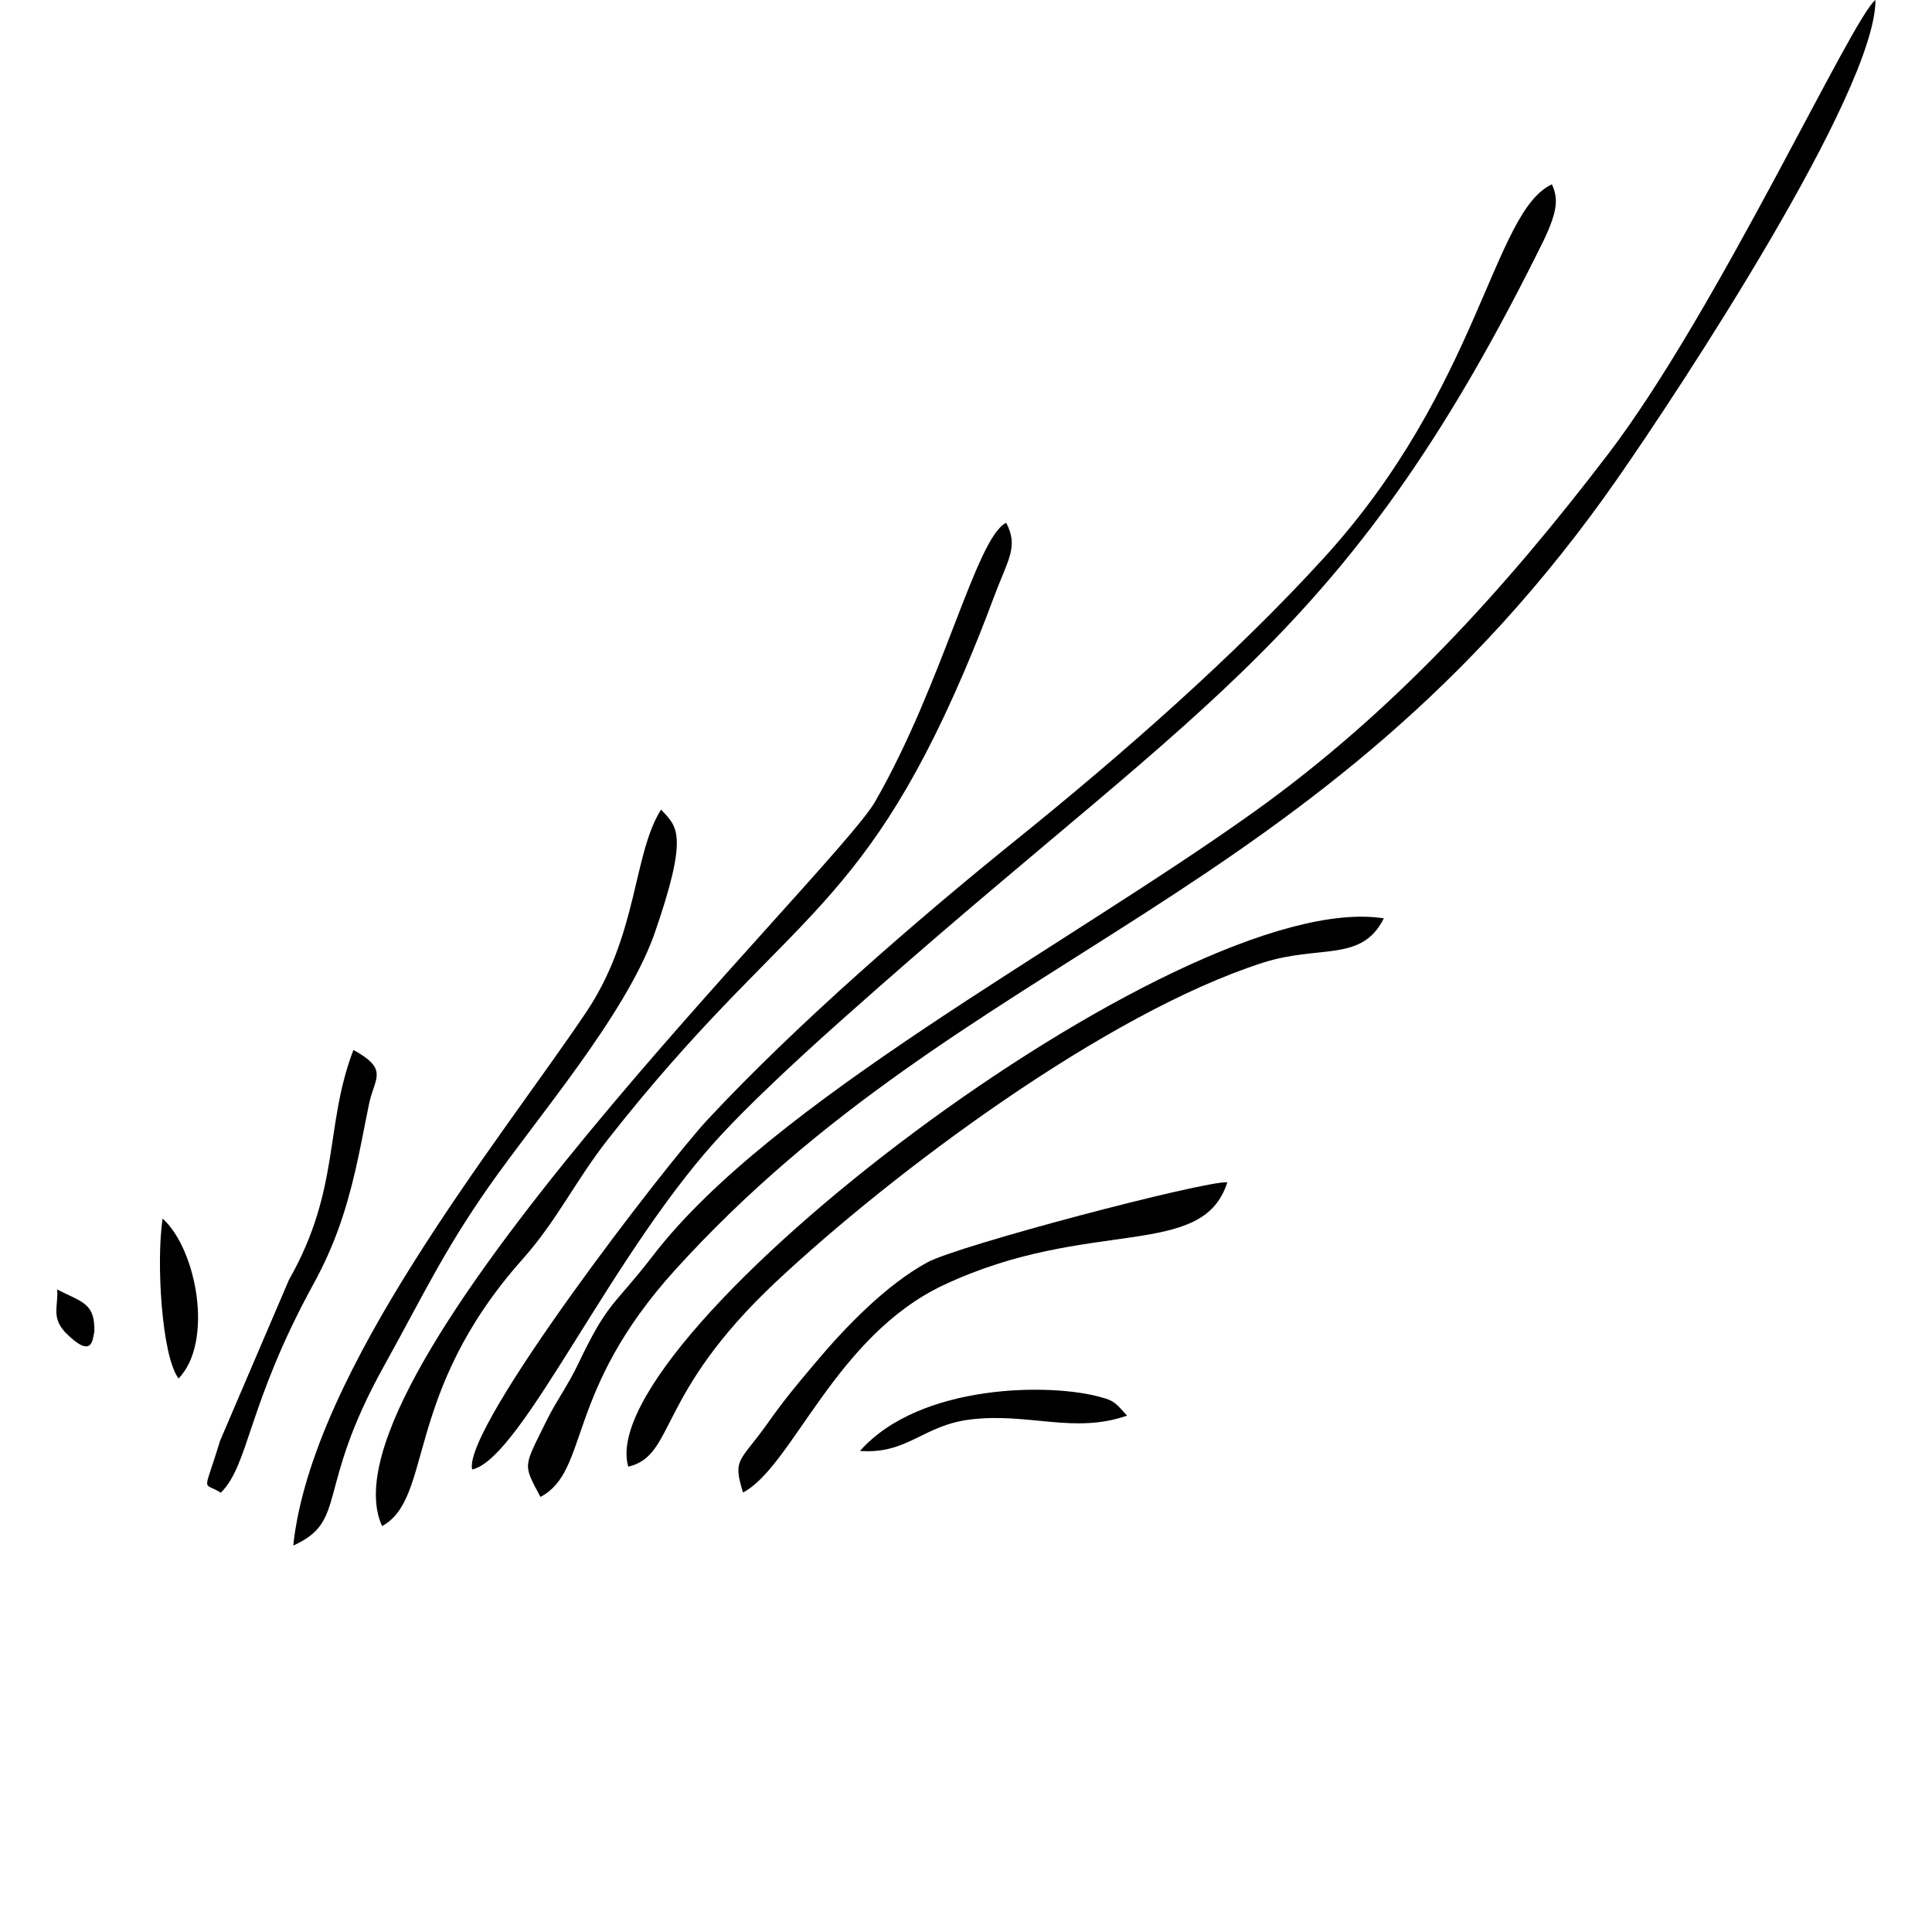 <?xml version="1.0" encoding="UTF-8"?>
<svg width="700pt" height="700pt" version="1.1" viewBox="0 0 700 700" xmlns="http://www.w3.org/2000/svg">
 <g fill-rule="evenodd">
  <path d="m195.86 542.34c17.777-9.43 8.707-37.957 48.59-82.043 105.53-116.58 233.93-132.37 341.56-286.85 22.762-32.672 93.512-140.06 93.512-173.45-8.348 6.188-57.176 112.49-96.758 164.38-37.539 49.188-77.957 93.695-128.35 129.73-69.371 49.609-175.02 105.11-217.84 160.84-14.414 18.738-16.035 16.098-26.969 38.98-3.902 8.227-7.867 13.273-11.59 20.84-8.41 17.117-8.648 15.434-2.223 27.566z"/>
  <path d="m171.05 532.43c18.316-4.023 51.109-80.121 91.891-123 16.516-17.355 37.836-36.277 55.316-51.652 119.28-104.98 171.29-129.01 241.2-270.99 4.926-10.512 5.164-14.895 2.824-20-21.441 9.969-26.066 73.273-82.523 135.25-32.551 35.734-73.992 71.953-111.47 102.16-35.977 29.008-79.578 66.785-111.89 101.44-14.895 15.977-88.707 111.59-85.344 126.73z"/>
  <path d="m80.059 540.78c10.211-10.148 9.668-32.012 33.453-75.434 7.508-13.695 11.711-26.125 15.254-41.32 1.922-8.348 3.363-16.457 5.106-24.805 2.102-8.891 6.785-11.891-5.824-18.797-10.57 27.629-4.566 50.211-23.363 83.305l-24.984 58.379c-6.008 19.941-6.488 14.414 0.301 18.738z"/>
  <path d="m64.684 499.46c12.734-13.094 6.727-46.605-5.766-57.957-2.344 15.254-0.422 49.609 5.766 57.957z"/>
  <path d="m138.38 552.97c18.738-10.211 7.629-47.988 50.812-96.578 12.793-14.355 19.098-28.348 31.23-43.785 63.242-80.48 90.332-79.219 129.01-169.49 3.723-8.77 7.328-17.719 10.512-26.367 5.285-14.176 9.188-18.5 4.625-27.328-10.871 5.164-22.703 57.898-47.566 101.14-14.293 24.863-203.48 208.11-178.56 262.4z"/>
  <path d="m227.63 531.41c17.238-4.144 9.789-25.945 53.574-67.027 42.582-39.879 119.34-97.238 176.28-115.55 20.723-6.668 35.855 0 43.902-16.098-74.355-11.711-287.57 151.71-273.75 198.68z"/>
  <path d="m239.52 293.33c-10.211 16.098-8.289 45.285-27.086 73.332-31.172 46.426-99.398 129.67-106.19 193.33 20-9.07 7.746-19.879 32.973-65.227 13.812-24.863 21.32-41.141 37.836-64.746 17.957-25.586 49.07-61.684 59.82-90.992 13.152-37.656 8.168-39.52 2.644-45.707z"/>
  <path d="m269.19 540.78c17.957-9.43 33.332-56.695 72.734-75.195 52.613-24.746 93.875-8.828 102.76-37.238-8.828-0.422-97.477 22.883-108.77 29.07-14.773 8.109-29.309 23.004-40.539 36.395-7.027 8.348-11.051 13.094-17.418 22.102-9.91 13.934-12.613 12.434-8.707 24.984z"/>
  <path d="m408.35 512.91c-3.363-3.543-4.086-5.344-9.25-6.606-17.719-5.227-65.707-5.227-87.508 19.398 17.355 1.262 22.645-9.309 40.121-11.41 21.02-2.523 37.477 5.344 56.637-1.383z"/>
  <path d="m34.176 482.76c0.359-10.691-4.383-10.871-13.453-15.555 0.422 6.125-2.164 9.91 2.824 15.434 10.031 10.211 9.969 2.582 10.57 0.18z"/>
 </g>
</svg>
